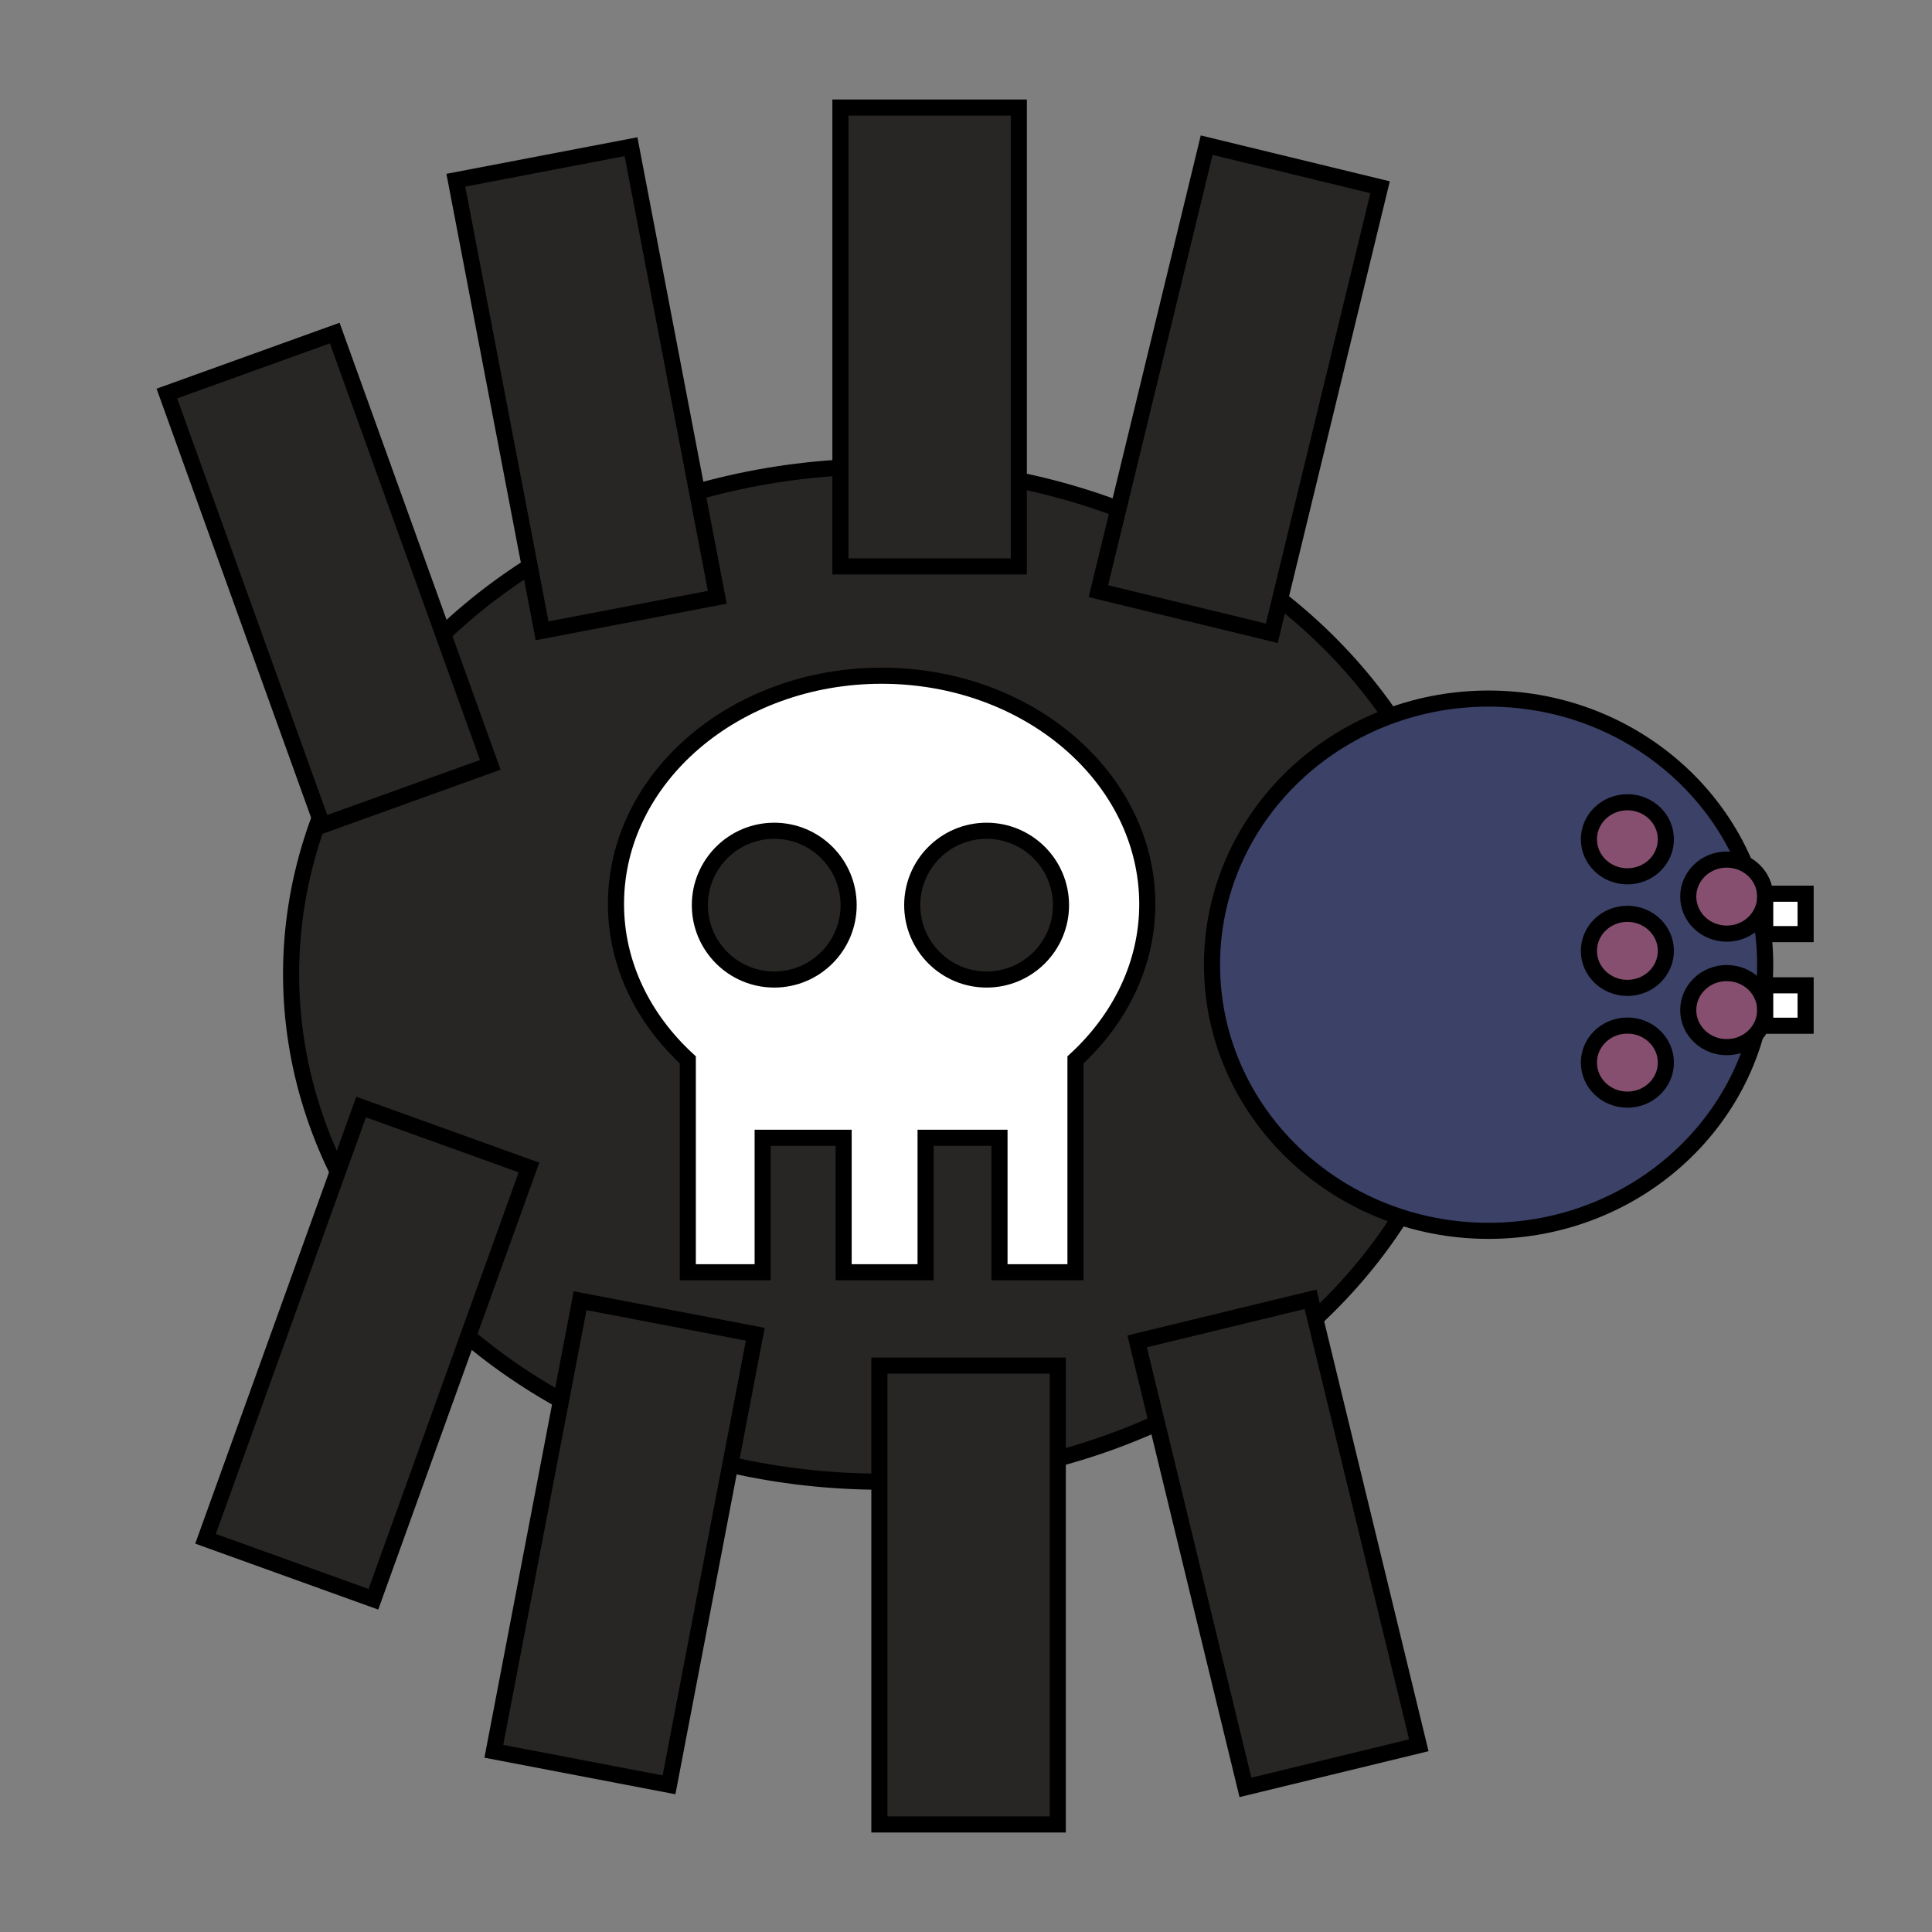 <?xml version="1.0" encoding="utf-8"?>
<!-- Generator: Adobe Illustrator 23.0.5, SVG Export Plug-In . SVG Version: 6.00 Build 0)  -->
<svg version="1.1" id="Слой_1" xmlns="http://www.w3.org/2000/svg" xmlns:xlink="http://www.w3.org/1999/xlink" x="0px" y="0px"
	 viewBox="0 0 120 120" style="enable-background:new 0 0 120 120;" xml:space="preserve">
<rect x="0" y="0" width="120" height="120" fill="#808080" stroke="none"/>
<style type="text/css">
	.st0{opacity:0.01;}
	.st1{fill:#272624;stroke:#000000;stroke-miterlimit:10;}
	.st2{fill:#FFFFFF;stroke:#000000;stroke-miterlimit:10;}
	.st3{fill:#3B4167;stroke:#000000;stroke-miterlimit:10;}
	.st4{fill:#864F6F;stroke:#000000;stroke-miterlimit:10;}
</style>
<rect y="-0.08" class="st0" width="120" height="120"/>
<ellipse class="st1" cx="54.76" cy="60.5" rx="36.68" ry="31.53"/>
<path class="st2" d="M54.76,41.97c-9.11,0-16.5,6.35-16.5,14.18c0,3.75,1.7,7.14,4.46,9.68v13.19h4.65v-8.35h5.03v8.35h5.09v-8.35
	h4.59v8.35h4.72V65.83c2.76-2.54,4.46-5.93,4.46-9.68C71.25,48.32,63.87,41.97,54.76,41.97z M48.09,60.84
	c-2.55,0-4.62-2.07-4.62-4.62c0-2.55,2.07-4.62,4.62-4.62s4.62,2.07,4.62,4.62C52.71,58.77,50.64,60.84,48.09,60.84z M61.28,60.84
	c-2.55,0-4.62-2.07-4.62-4.62c0-2.55,2.07-4.62,4.62-4.62c2.55,0,4.62,2.07,4.62,4.62C65.9,58.77,63.83,60.84,61.28,60.84z"/>
<g>
	
		<rect x="17.28" y="69.78" transform="matrix(0.941 0.339 -0.339 0.941 29.823 -2.762)" class="st1" width="11.08" height="28.5"/>
	
		<rect x="33.31" y="81.58" transform="matrix(0.982 0.188 -0.188 0.982 18.658 -5.585)" class="st1" width="11.08" height="28.5"/>
	<rect x="54.62" y="84.82" class="st1" width="11.08" height="28.5"/>
	
		<rect x="73.82" y="81.58" transform="matrix(0.972 -0.236 0.236 0.972 -20.376 21.441)" class="st1" width="11.08" height="28.5"/>
</g>
<g>
	
		<rect x="14.86" y="21.72" transform="matrix(0.941 -0.339 0.339 0.941 -10.982 9.042)" class="st1" width="11.08" height="28.5"/>
	
		<rect x="30.89" y="9.92" transform="matrix(0.982 -0.188 0.188 0.982 -3.886 7.26)" class="st1" width="11.08" height="28.5"/>
	<rect x="52.2" y="6.68" class="st1" width="11.08" height="28.5"/>
	
		<rect x="71.41" y="9.92" transform="matrix(0.972 0.236 -0.236 0.972 7.88 -17.479)" class="st1" width="11.08" height="28.5"/>
</g>
<ellipse class="st3" cx="92.46" cy="59.92" rx="17.18" ry="16.53"/>
<g>
	<ellipse class="st4" cx="107.25" cy="62.74" rx="2.39" ry="2.3"/>
	<ellipse class="st4" cx="107.25" cy="55.69" rx="2.39" ry="2.3"/>
	<ellipse class="st4" cx="101.08" cy="59.06" rx="2.39" ry="2.3"/>
	<ellipse class="st4" cx="101.08" cy="52.13" rx="2.39" ry="2.3"/>
	<ellipse class="st4" cx="101.08" cy="66" rx="2.39" ry="2.3"/>
</g>
<rect x="109.64" y="55.51" class="st2" width="2.51" height="2.51"/>
<rect x="109.64" y="61.2" class="st2" width="2.51" height="2.51"/>
</svg>
